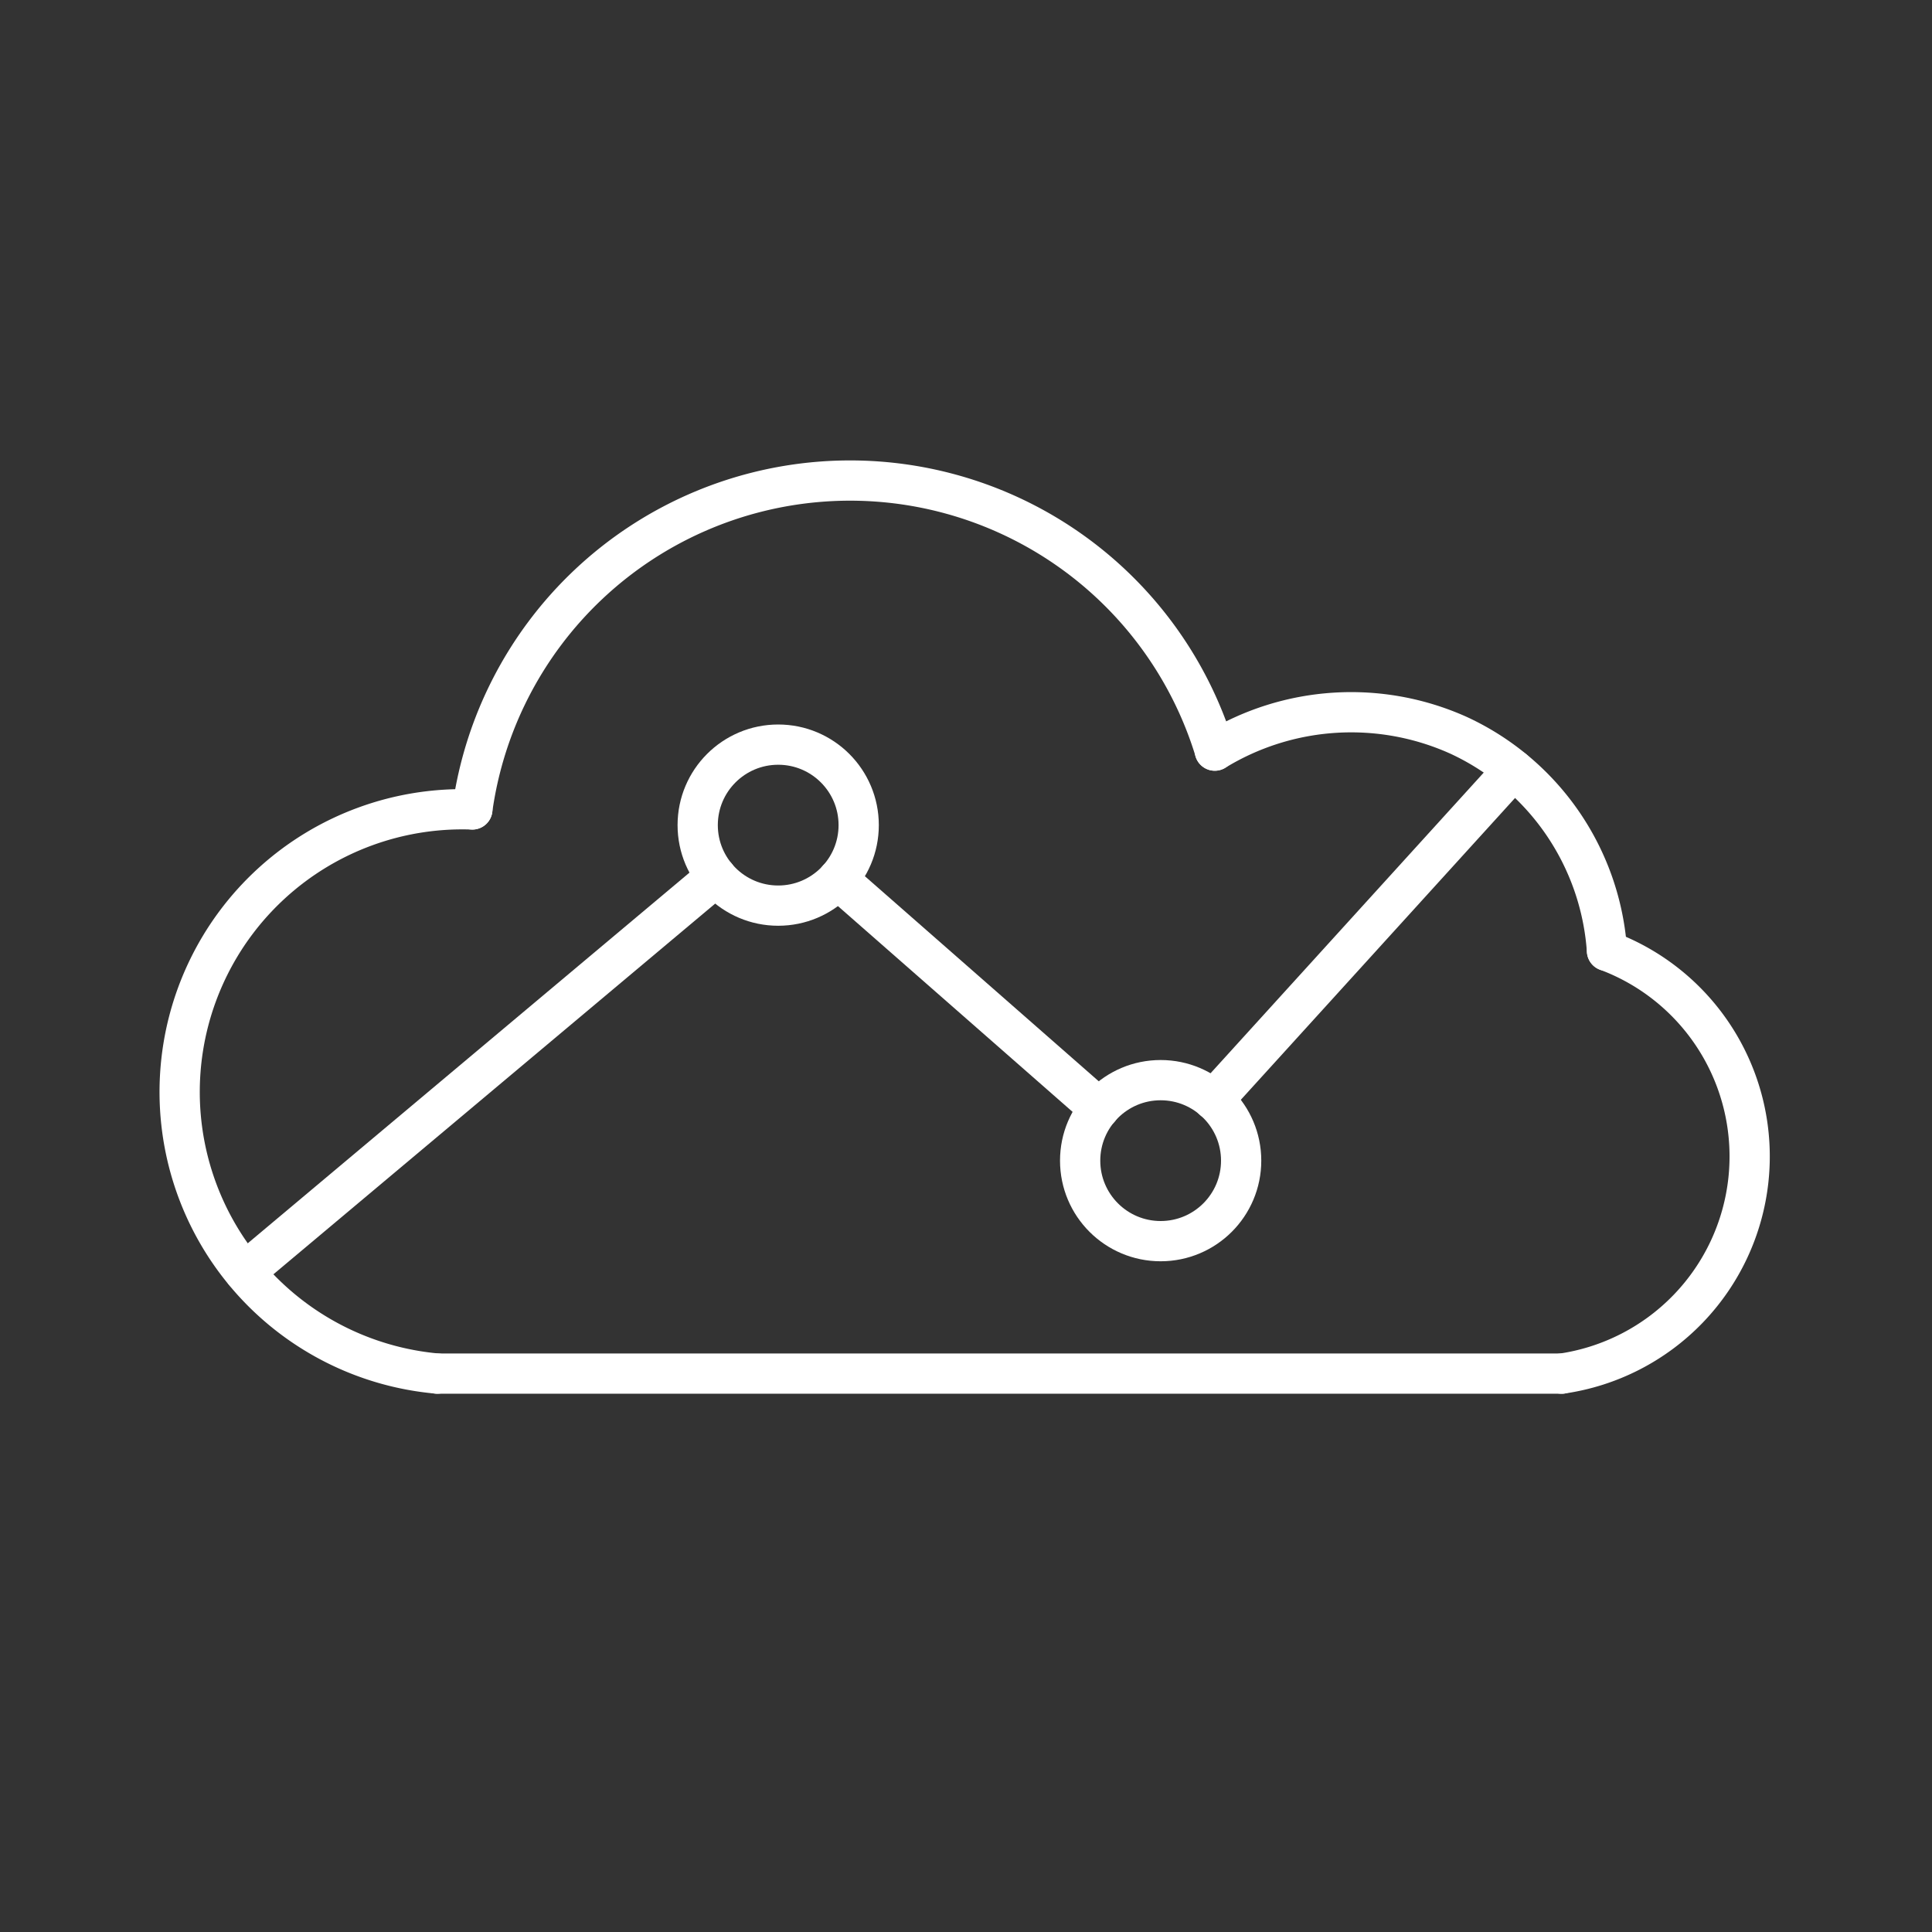 <svg viewBox="0 0 48 48" xmlns="http://www.w3.org/2000/svg">
 <rect x="0" y="0" width="48" height="48" fill="#333333" stroke="none"/>
 <defs>
  <style>.a,.b{fill:none;stroke:#fff;}.a{stroke-linecap:round;stroke-linejoin:round;}.b{stroke-miterlimit:10;}</style>
 </defs>
 <path class="a" d="m11.735 20.11a9.475 9.475 0 0 1 18.447-1.462"/>
 <path class="a" d="M30.181,18.649a6.497,6.497,0,0,1,6.056-.381,6.378,6.378,0,0,1,3.688,5.356"/>
 <path class="a" d="m39.926 23.624a5.452 5.452 0 0 1-1.127 10.503"/>
 <path class="a" d="M38.798,34.127H10.864"/>
 <path class="a" d="M11.735,20.11a7.024,7.024,0,0,0-.87,14.016"/>
 <path class="a" d="m30.147 27.33 7.454-8.204"/>
 <path class="a" d="m20.814 21.843 6.5 5.7"/>
 <path class="a" d="m6.079 31.606 11.716-9.831"/>
 <circle class="b" cx="19.334" cy="20.5" r="2"/>
 <circle class="b" cx="28.836" cy="28.836" r="2"/>
</svg>
